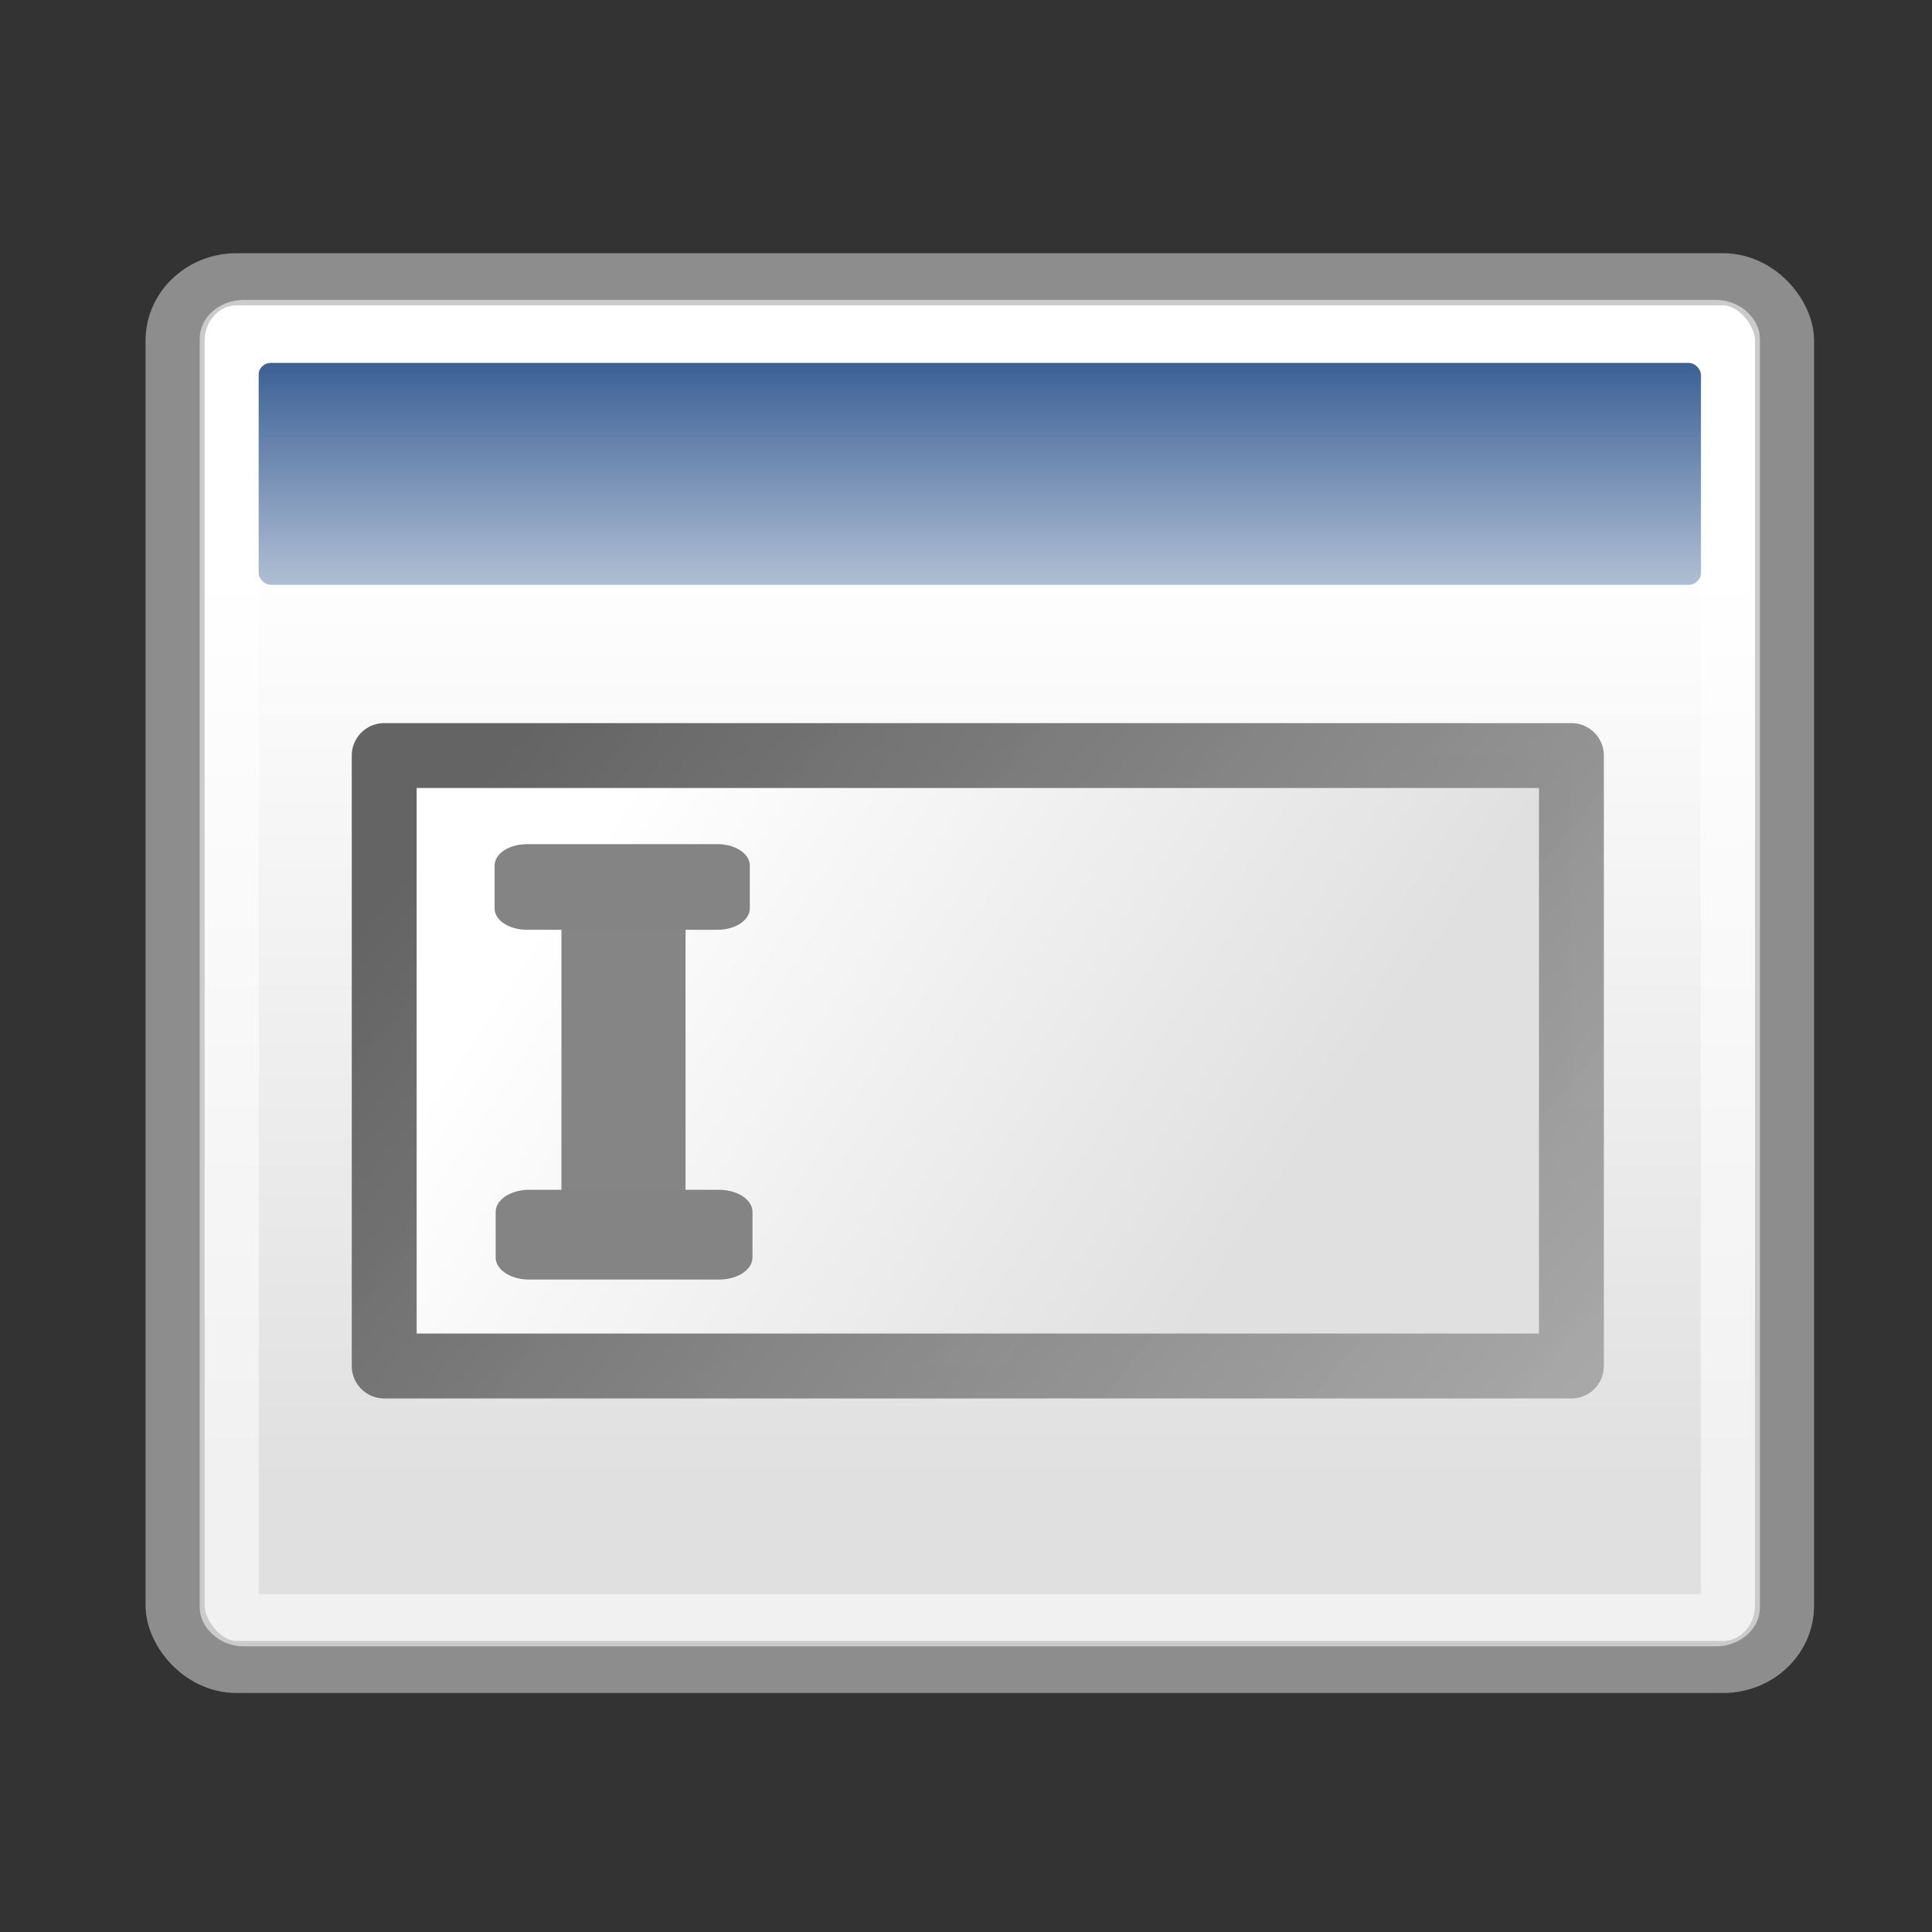 <?xml version="1.0" encoding="UTF-8" standalone="no"?>
<!-- Created with Inkscape (http://www.inkscape.org/) -->

<svg
   xmlns:dc="http://purl.org/dc/elements/1.1/"
   xmlns:cc="http://creativecommons.org/ns#"
   xmlns:rdf="http://www.w3.org/1999/02/22-rdf-syntax-ns#"
   xmlns:svg="http://www.w3.org/2000/svg"
   xmlns="http://www.w3.org/2000/svg"
   xmlns:xlink="http://www.w3.org/1999/xlink"
   xmlns:sodipodi="http://sodipodi.sourceforge.net/DTD/sodipodi-0.dtd"
   xmlns:inkscape="http://www.inkscape.org/namespaces/inkscape"
   id="svg11300"
   sodipodi:docname="window_rename.svg"
   inkscape:export-filename="/home/jimmac/Desktop/wi-fi.png"
   viewBox="0 0 48 48"
   sodipodi:version="0.32"
   inkscape:export-xdpi="90.000000"
   inkscape:output_extension="org.inkscape.output.svg.inkscape"
   inkscape:export-ydpi="90.000000"
   inkscape:version="1.0 (4035a4fb49, 2020-05-01)"
   version="1.1">
  <rect x="0" y="0" width="48" height="48" fill="#333333" stroke="none"/>
  <defs
     id="defs3">
    <linearGradient
       id="linearGradient5048">
      <stop
         id="stop5050"
         style="stop-color:black;stop-opacity:0"
         offset="0" />
      <stop
         id="stop5056"
         style="stop-color:black"
         offset=".5" />
      <stop
         id="stop5052"
         style="stop-color:black;stop-opacity:0"
         offset="1" />
    </linearGradient>
    <linearGradient
       id="linearGradient4816"
       inkscape:collect="always">
      <stop
         id="stop4818"
         style="stop-color:#204a87"
         offset="0" />
      <stop
         id="stop4820"
         style="stop-color:#204a87;stop-opacity:0"
         offset="1" />
    </linearGradient>
    <linearGradient
       id="linearGradient3832">
      <stop
         id="stop3834"
         style="stop-color:#ffffff"
         offset="0" />
      <stop
         id="stop3836"
         style="stop-color:#e0e0e0"
         offset="1" />
    </linearGradient>
    <linearGradient
       id="linearGradient3838"
       y2="21.768"
       xlink:href="#linearGradient3832"
       gradientUnits="userSpaceOnUse"
       x2="17.881"
       gradientTransform="matrix(0.994,0,0,0.985,-0.192,-0.513)"
       y1="11.073"
       x1="17.881"
       inkscape:collect="always" />
    <linearGradient
       id="linearGradient4822"
       y2="12.481"
       xlink:href="#linearGradient4816"
       gradientUnits="userSpaceOnUse"
       x2="13.268"
       y1="7.719"
       x1="13.268"
       inkscape:collect="always" />
    <linearGradient
       inkscape:collect="always"
       xlink:href="#linearGradient3832"
       id="linearGradient843"
       gradientUnits="userSpaceOnUse"
       x1="43.845"
       y1="78.619"
       x2="135.315"
       y2="149.679"
       gradientTransform="matrix(0.998,0,0,1.172,0.202,-18.667)" />
    <linearGradient
       inkscape:collect="always"
       xlink:href="#linearGradient849"
       id="linearGradient851"
       x1="48.17"
       y1="47.247"
       x2="199.026"
       y2="193.146"
       gradientUnits="userSpaceOnUse"
       gradientTransform="matrix(0.998,0,0,1.172,0.202,-18.667)" />
    <linearGradient
       inkscape:collect="always"
       id="linearGradient849">
      <stop
         style="stop-color:#646464;stop-opacity:1"
         offset="0"
         id="stop845" />
      <stop
         style="stop-color:#b0b0b0;stop-opacity:0.965"
         offset="1"
         id="stop847" />
    </linearGradient>
  </defs>
  <sodipodi:namedview
     id="base"
     bordercolor="#666666"
     inkscape:pageshadow="2"
     inkscape:window-y="160"
     pagecolor="#ffffff"
     inkscape:showpageshadow="false"
     inkscape:grid-bbox="true"
     inkscape:zoom="8"
     inkscape:cx="17.74664"
     inkscape:window-height="688"
     showgrid="false"
     borderopacity="0.255"
     inkscape:current-layer="layer1"
     stroke="#ef2929"
     inkscape:cy="55.367855"
     inkscape:window-x="234"
     inkscape:window-width="872"
     inkscape:pageopacity="0.0"
     inkscape:document-units="px"
     fill="#eeeeec"
     inkscape:document-rotation="0" />
  <g
     id="layer1"
     inkscape:label="Layer 1"
     inkscape:groupmode="layer">
    <g
       id="g4826"
       transform="matrix(2.501,0,0,2.204,-8.84,-9.279)">
      <rect
         id="rect4828"
         style="color:#000000;fill:url(#linearGradient3838);fill-rule:evenodd;stroke:#8d8d8d;stroke-width:0.587"
         rx="0.61"
         ry="0.692"
         height="15.643"
         width="15.988"
         y="7.358"
         x="5.274" />
      <rect
         id="rect4830"
         style="color:#000000;fill:url(#linearGradient4822);fill-rule:evenodd"
         rx="0.123"
         ry="0.139"
         height="2.501"
         width="14.331"
         y="8.301"
         x="6.102" />
      <rect
         id="rect4958"
         style="color:#000000;fill:none;stroke:#ffffff;stroke-width:0.587;stroke-opacity:0.545"
         rx="0.145"
         ry="0.145"
         height="14.591"
         width="14.912"
         y="7.884"
         x="5.812" />
    </g>
    <g
       transform="matrix(0.157,0,0,0.157,7.737,9.458)"
       id="g923">
      <rect
         y="59.323"
         x="11.519"
         height="96.601"
         width="187.872"
         id="rect833"
         style="fill:url(#linearGradient843);fill-opacity:1;stroke:url(#linearGradient851);stroke-width:10.269;stroke-linecap:round;stroke-linejoin:round;stroke-miterlimit:4;stroke-dasharray:none;stroke-opacity:1" />
      <g
         transform="matrix(1.652,0,0,1.095,-12.12,-10.738)"
         id="g916">
        <rect
           style="fill:#858585;fill-opacity:1;stroke:none;stroke-width:8.983;stroke-linecap:round;stroke-linejoin:round;stroke-miterlimit:4;stroke-dasharray:none;stroke-opacity:1"
           id="rect873"
           width="11.889"
           height="48.553"
           x="31.286"
           y="84.203" />
        <rect
           style="fill:#858585;fill-opacity:1;stroke:#848484;stroke-width:6.183;stroke-linecap:round;stroke-linejoin:round;stroke-miterlimit:4;stroke-dasharray:none;stroke-opacity:1"
           id="rect873-9"
           width="18.266"
           height="6.189"
           x="27.974"
           y="79.879" />
        <rect
           style="fill:#858585;fill-opacity:1;stroke:#848484;stroke-width:6.375;stroke-linecap:round;stroke-linejoin:round;stroke-miterlimit:4;stroke-dasharray:none;stroke-opacity:1"
           id="rect873-9-1"
           width="18.223"
           height="6.592"
           x="28.175"
           y="129.928" />
      </g>
    </g>
  </g>
</svg>
